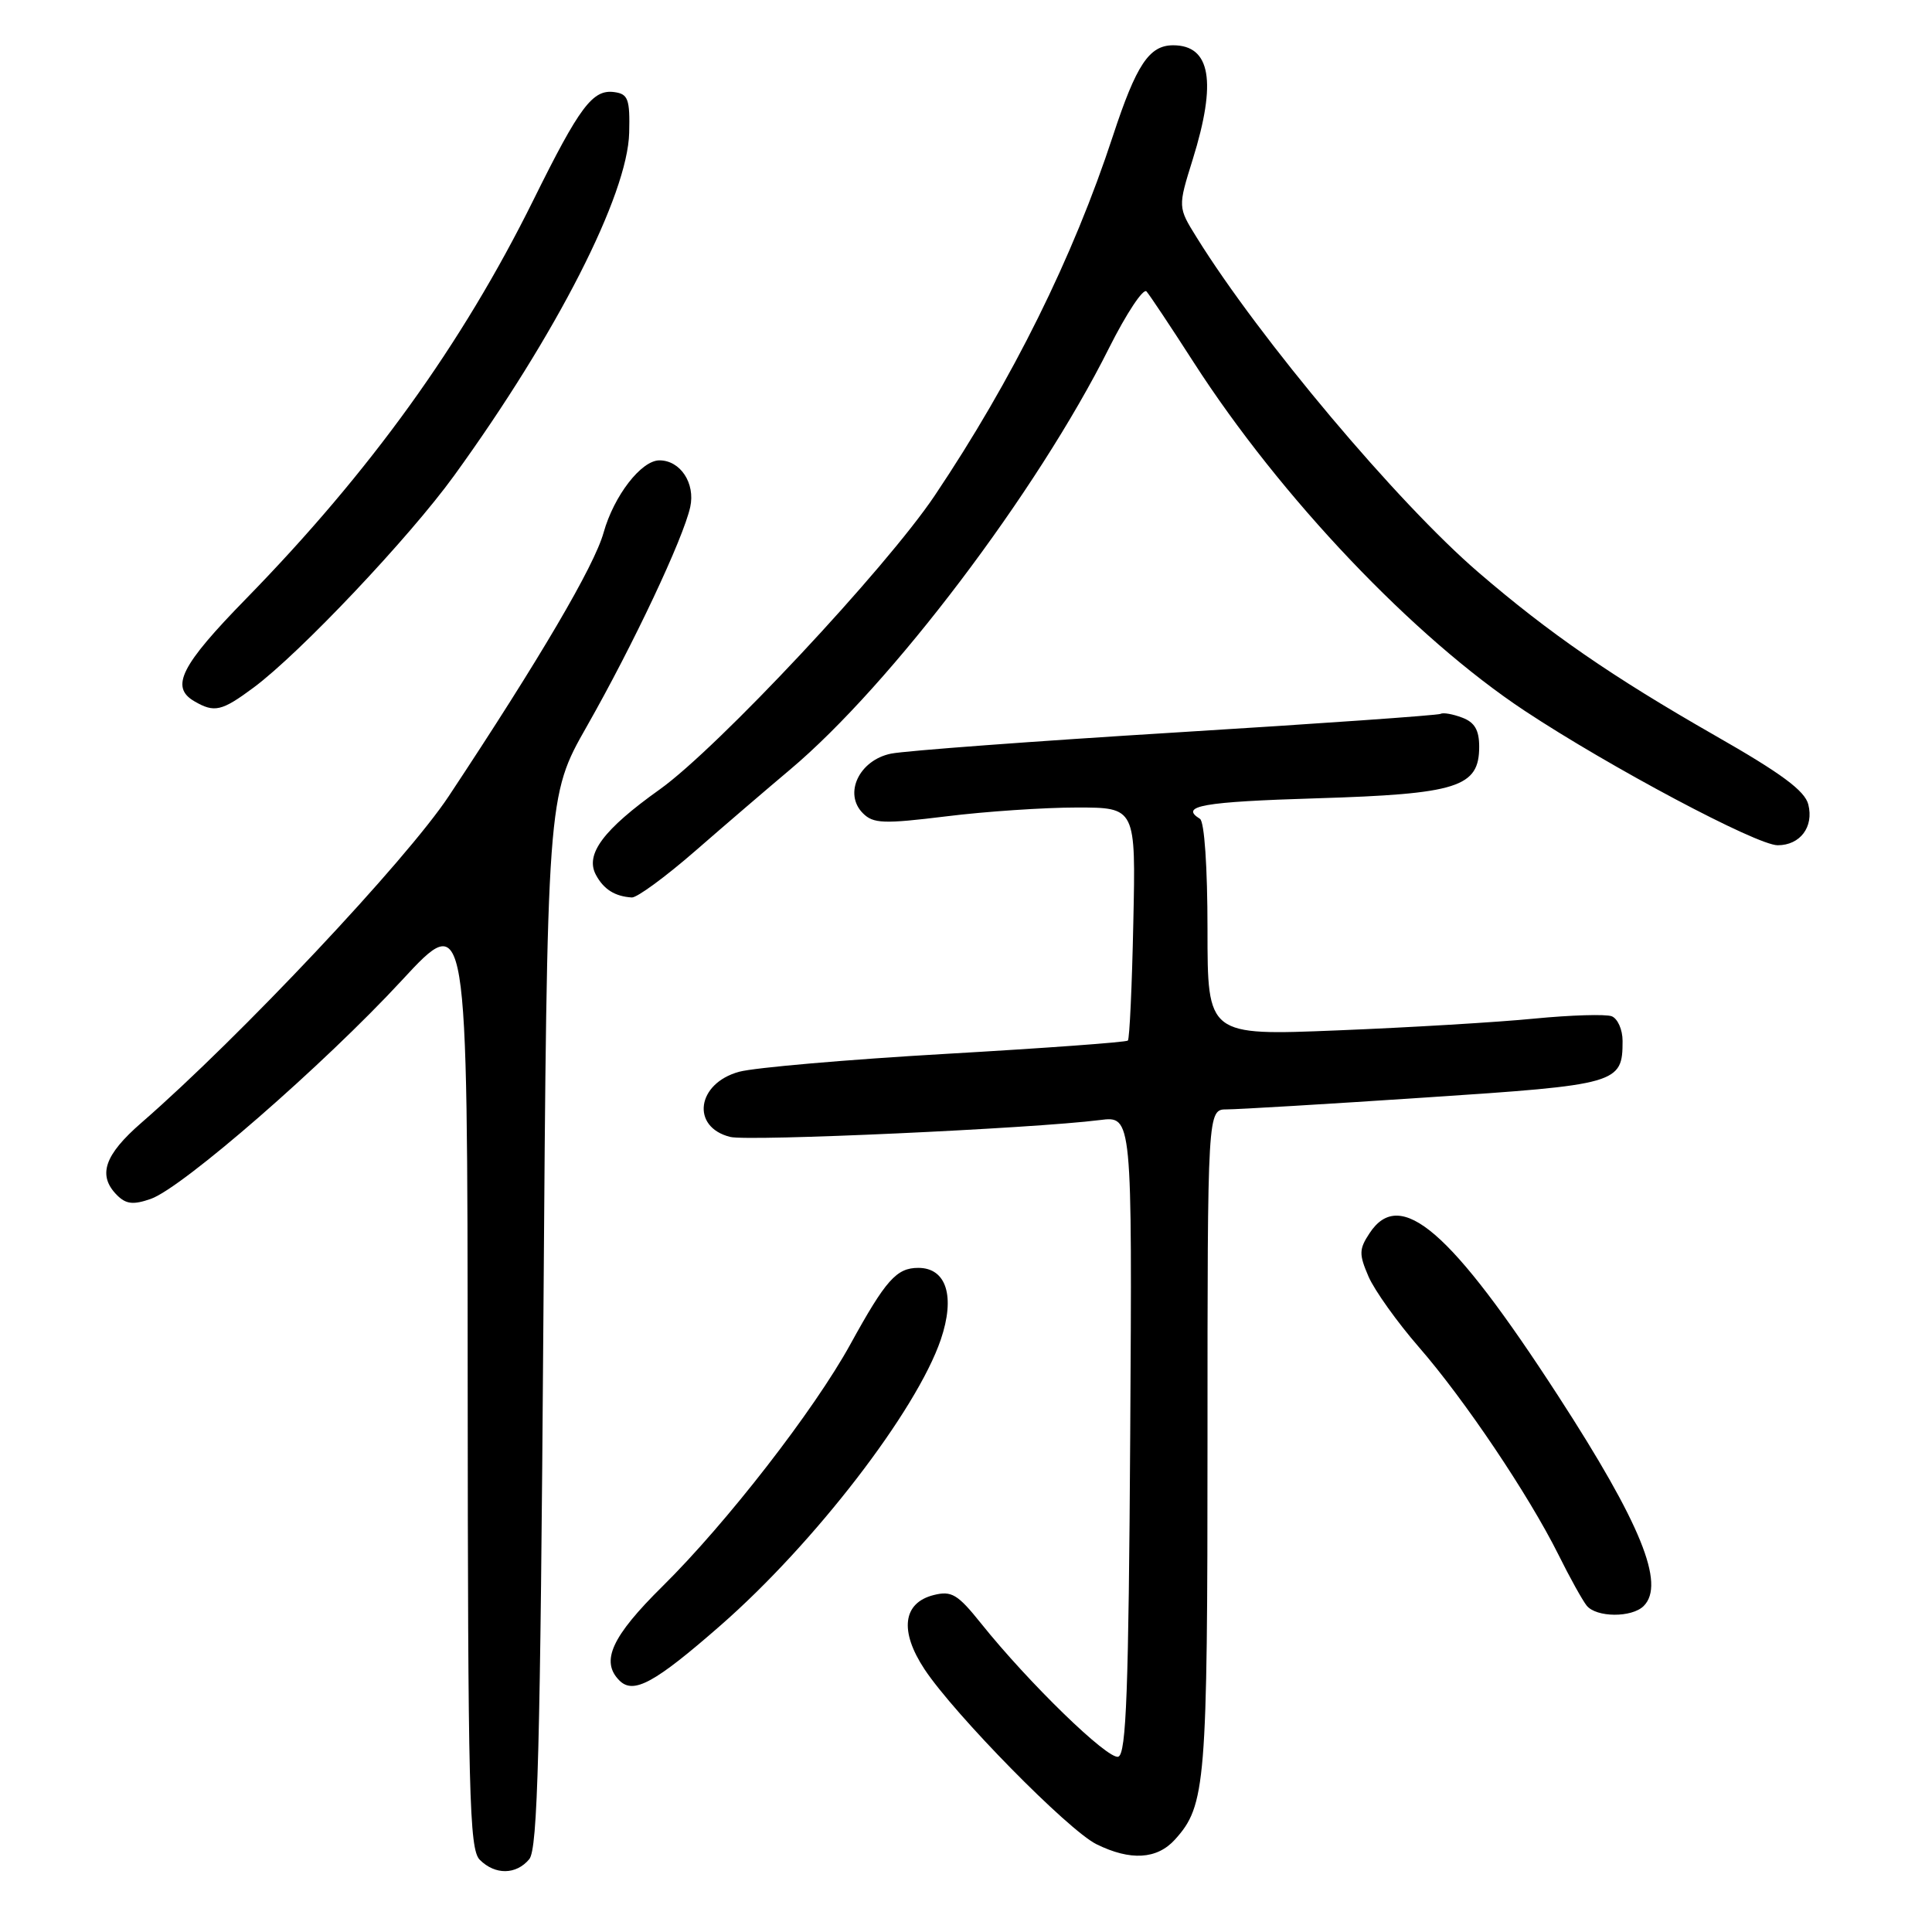 <?xml version="1.0" encoding="UTF-8" standalone="no"?>
<!DOCTYPE svg PUBLIC "-//W3C//DTD SVG 1.1//EN" "http://www.w3.org/Graphics/SVG/1.1/DTD/svg11.dtd" >
<svg xmlns="http://www.w3.org/2000/svg" xmlns:xlink="http://www.w3.org/1999/xlink" version="1.1" viewBox="0 0 256 256">
 <g >
 <path fill="currentColor"
d=" M 70.13 246.35 C 71.25 244.99 71.59 232.06 72.00 175.10 C 72.50 105.50 72.50 105.50 77.75 96.26 C 83.90 85.45 90.54 71.36 91.46 67.18 C 92.15 64.03 90.15 61.00 87.38 61.00 C 84.97 61.00 81.35 65.69 79.98 70.57 C 78.74 75.01 71.57 87.22 59.46 105.50 C 53.85 113.98 31.74 137.47 18.75 148.76 C 13.81 153.05 12.90 155.75 15.51 158.37 C 16.70 159.56 17.66 159.67 19.98 158.86 C 24.16 157.40 42.91 141.08 53.22 129.93 C 61.94 120.50 61.94 120.50 61.97 182.68 C 62.00 237.84 62.18 245.03 63.57 246.43 C 65.61 248.47 68.40 248.43 70.13 246.35 Z  M 155.69 243.75 C 159.77 239.23 160.00 236.46 160.00 190.85 C 160.00 147.00 160.00 147.00 162.57 147.00 C 163.98 147.00 175.79 146.30 188.82 145.43 C 214.44 143.74 215.00 143.58 215.00 137.92 C 215.00 136.43 214.35 134.97 213.56 134.66 C 212.77 134.36 208.16 134.50 203.31 134.97 C 198.46 135.45 186.74 136.15 177.25 136.53 C 160.00 137.23 160.00 137.23 160.00 123.17 C 160.00 114.88 159.59 108.86 159.00 108.50 C 156.23 106.79 159.38 106.24 174.46 105.78 C 193.14 105.21 196.00 104.31 196.00 98.94 C 196.00 96.74 195.40 95.71 193.75 95.09 C 192.51 94.62 191.23 94.39 190.89 94.59 C 190.55 94.78 174.80 95.89 155.89 97.05 C 136.98 98.21 119.96 99.48 118.07 99.86 C 113.84 100.72 111.74 105.17 114.34 107.76 C 115.71 109.14 117.08 109.19 125.39 108.17 C 130.61 107.52 138.40 107.00 142.69 107.00 C 150.50 107.00 150.50 107.00 150.17 122.24 C 150.00 130.63 149.67 137.66 149.45 137.88 C 149.24 138.10 138.40 138.89 125.37 139.64 C 112.34 140.39 100.01 141.46 97.96 142.01 C 92.32 143.53 91.51 149.34 96.76 150.65 C 99.18 151.26 136.86 149.54 145.76 148.41 C 150.02 147.87 150.02 147.87 149.76 190.10 C 149.55 223.96 149.24 232.42 148.18 232.77 C 146.83 233.22 136.29 222.98 129.97 215.08 C 126.90 211.25 126.09 210.76 123.73 211.35 C 119.62 212.38 119.16 216.12 122.50 221.18 C 126.48 227.19 141.55 242.53 145.29 244.37 C 149.79 246.59 153.31 246.38 155.69 243.75 Z  M 95.47 215.38 C 107.90 204.52 121.44 186.94 124.66 177.50 C 126.60 171.79 125.41 168.00 121.68 168.00 C 118.79 168.00 117.37 169.60 112.68 178.12 C 107.89 186.84 96.26 201.83 87.78 210.20 C 81.04 216.86 79.54 220.14 82.08 222.68 C 83.94 224.54 86.75 223.01 95.47 215.38 Z  M 217.80 212.80 C 220.69 209.91 217.43 201.88 206.49 185.00 C 192.24 163.01 185.53 157.22 181.47 163.41 C 180.07 165.53 180.06 166.19 181.34 169.16 C 182.14 170.99 185.14 175.20 188.01 178.50 C 194.05 185.44 202.54 198.06 206.50 206.00 C 208.00 209.03 209.69 212.06 210.24 212.75 C 211.52 214.34 216.23 214.37 217.80 212.80 Z  M 92.13 112.75 C 96.08 109.31 101.72 104.47 104.66 102.00 C 118.06 90.74 137.43 65.15 146.95 46.12 C 149.26 41.52 151.50 38.14 151.92 38.62 C 152.35 39.11 155.16 43.33 158.16 48.00 C 169.67 65.88 187.29 84.43 202.04 94.19 C 213.30 101.64 232.79 112.00 235.55 112.00 C 238.53 112.00 240.36 109.57 239.61 106.60 C 239.16 104.78 236.03 102.47 227.25 97.46 C 213.61 89.66 205.29 83.92 195.90 75.84 C 185.19 66.63 166.90 44.89 158.57 31.47 C 156.07 27.45 156.07 27.45 158.04 21.13 C 161.25 10.82 160.42 6.00 155.45 6.00 C 152.27 6.00 150.57 8.57 147.47 18.00 C 142.20 34.08 134.16 50.31 123.86 65.66 C 117.40 75.29 95.11 99.11 87.42 104.60 C 79.94 109.93 77.50 113.20 78.96 115.92 C 79.99 117.84 81.47 118.78 83.72 118.92 C 84.40 118.96 88.18 116.19 92.13 112.75 Z  M 33.60 91.11 C 39.73 86.56 54.24 71.23 60.19 63.00 C 73.76 44.26 83.17 25.82 83.37 17.59 C 83.48 13.17 83.23 12.46 81.44 12.21 C 78.54 11.79 76.84 14.05 70.67 26.52 C 61.23 45.59 49.06 62.48 32.62 79.32 C 23.95 88.19 22.52 91.04 25.75 92.92 C 28.41 94.47 29.37 94.25 33.60 91.11 Z "/>
</g>
</svg>